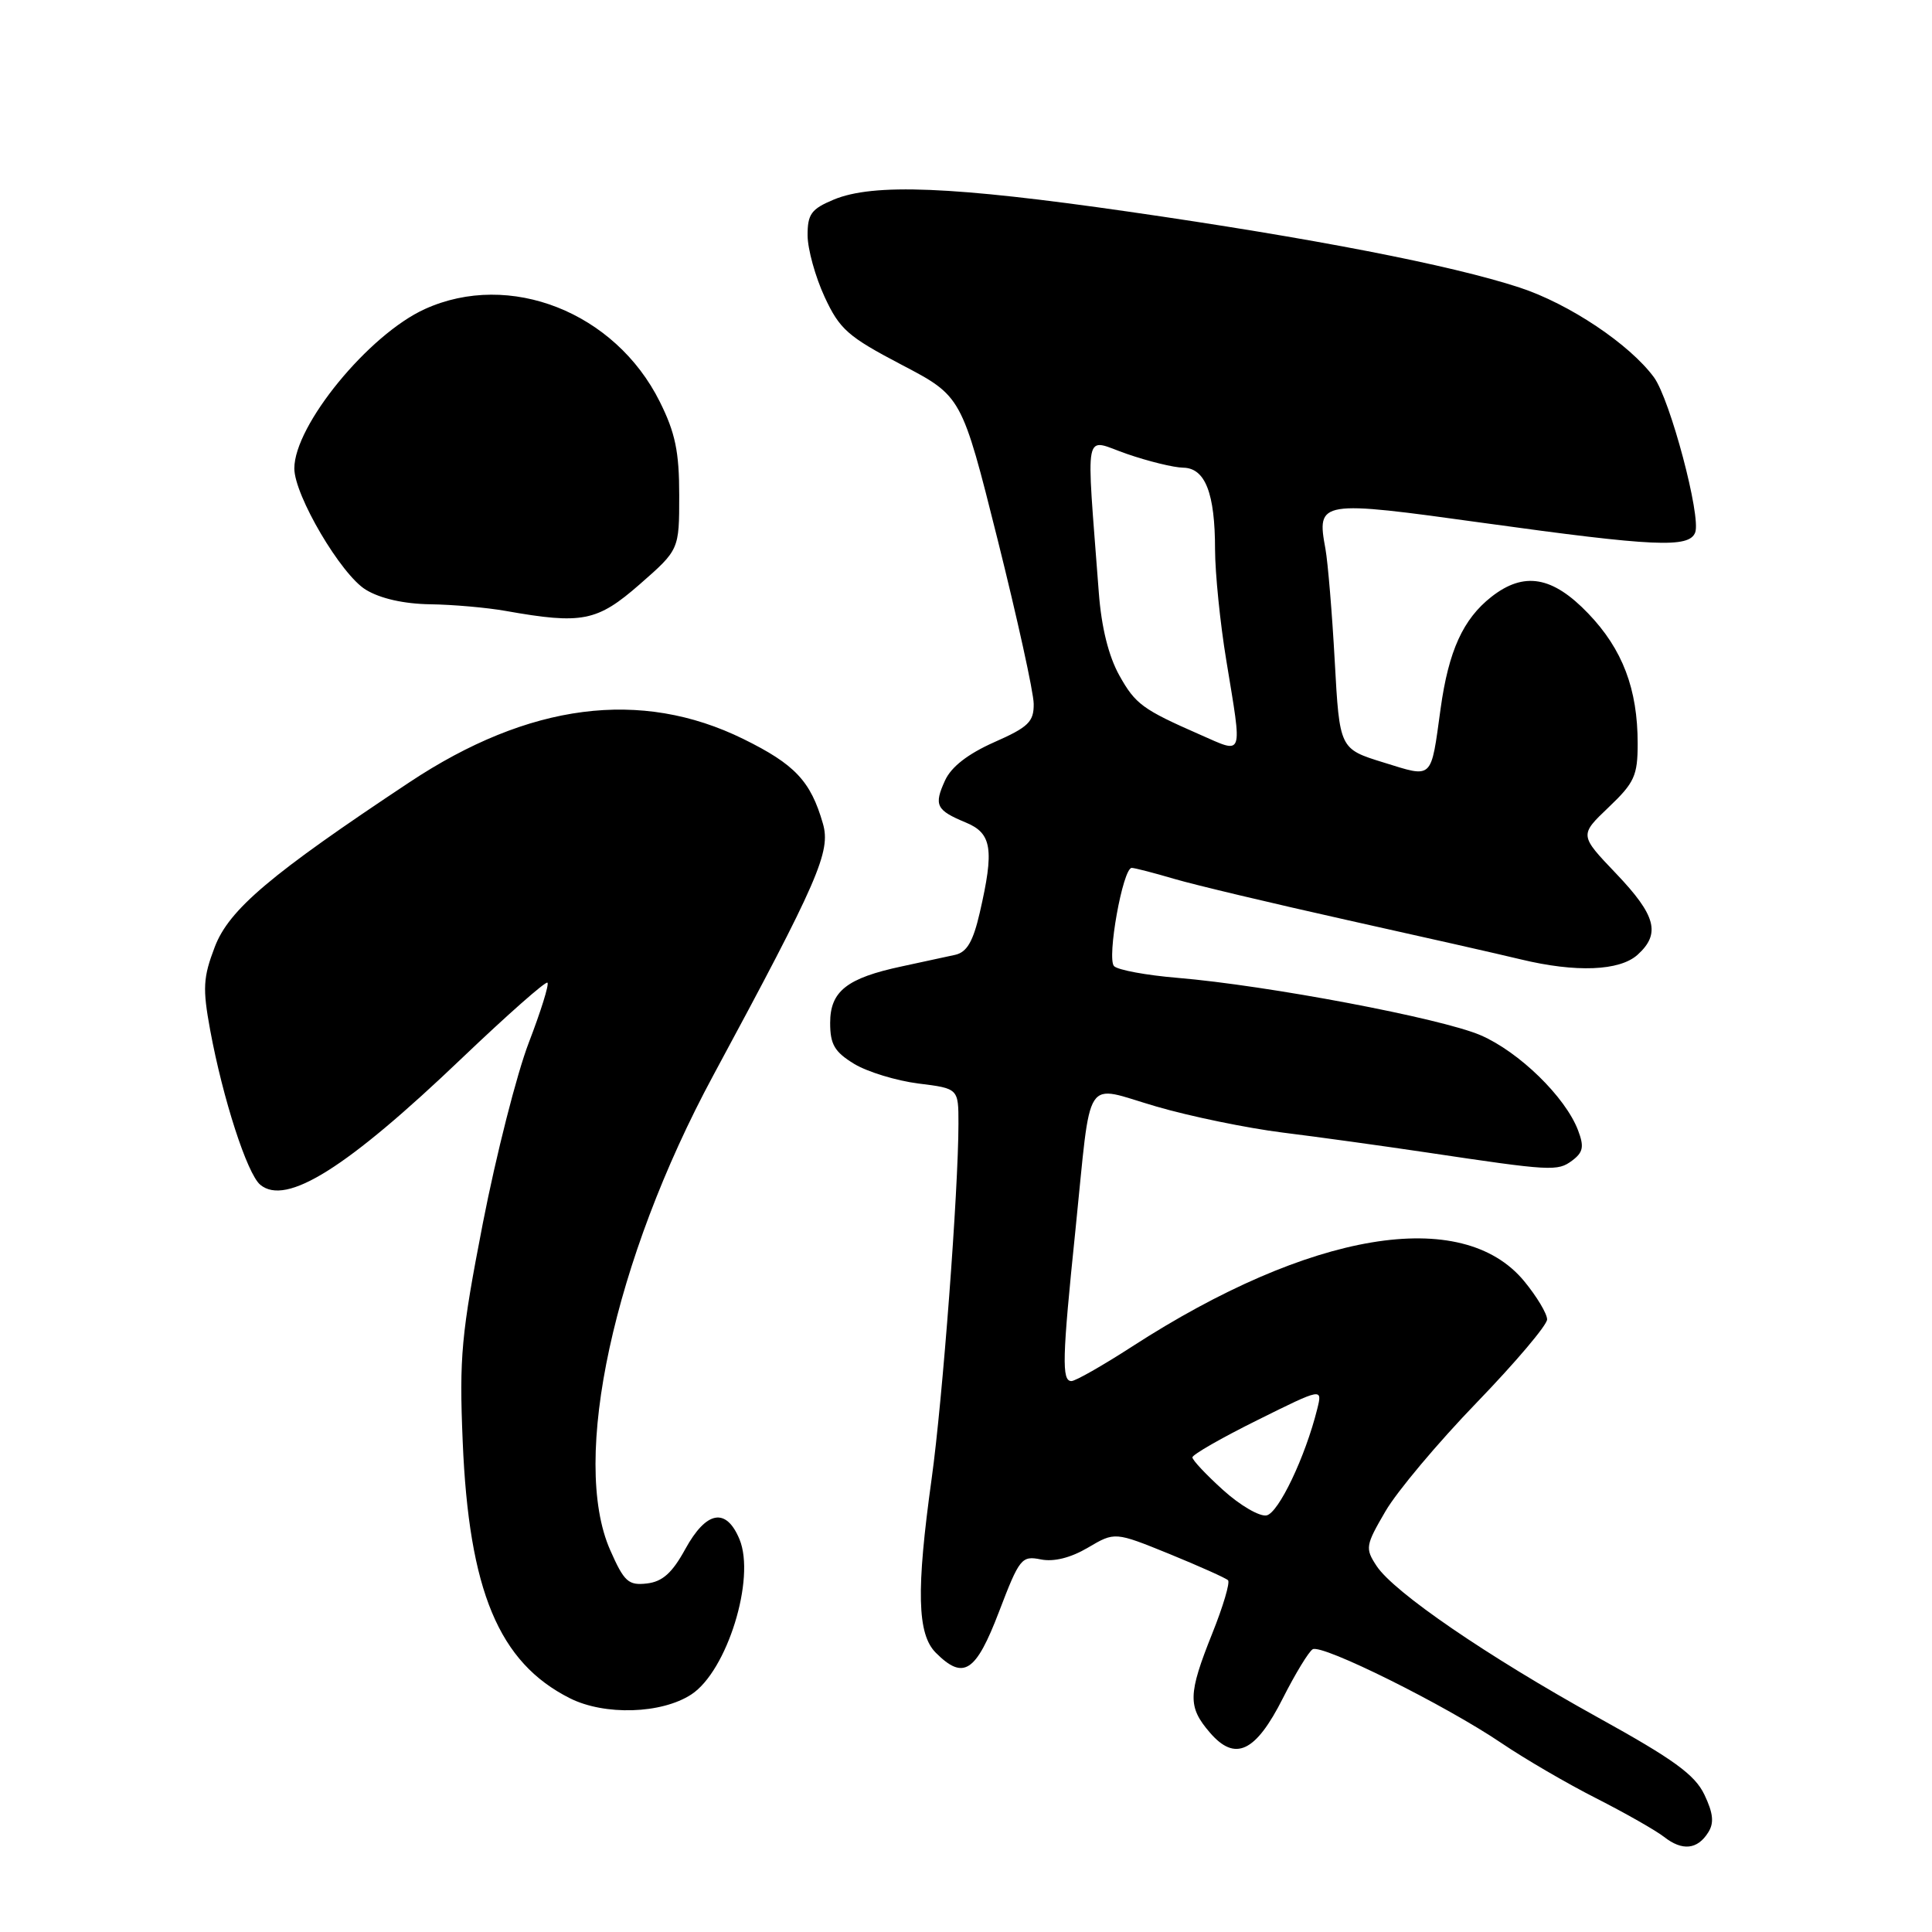 <?xml version="1.0" encoding="UTF-8" standalone="no"?>
<!DOCTYPE svg PUBLIC "-//W3C//DTD SVG 1.1//EN" "http://www.w3.org/Graphics/SVG/1.1/DTD/svg11.dtd" >
<svg xmlns="http://www.w3.org/2000/svg" xmlns:xlink="http://www.w3.org/1999/xlink" version="1.1" viewBox="0 0 256 256">
 <g >
 <path fill="currentColor"
d=" M 226.35 242.80 C 227.15 241.55 227.01 240.25 225.84 237.80 C 224.58 235.16 221.77 233.12 211.73 227.57 C 197.08 219.46 184.69 210.98 182.40 207.49 C 180.87 205.16 180.94 204.78 183.57 200.27 C 185.09 197.64 190.54 191.16 195.67 185.85 C 200.80 180.54 205.00 175.58 205.00 174.83 C 205.00 174.07 203.63 171.79 201.96 169.76 C 193.73 159.79 173.62 163.15 149.97 178.45 C 146.10 180.95 142.50 183.00 141.97 183.00 C 140.67 183.00 140.74 180.03 142.50 163.00 C 144.66 141.91 143.45 143.78 153.19 146.61 C 157.70 147.93 165.25 149.48 169.95 150.07 C 174.65 150.65 183.22 151.84 189.00 152.70 C 205.59 155.18 206.38 155.22 208.31 153.79 C 209.78 152.69 209.93 151.95 209.10 149.77 C 207.42 145.35 201.28 139.37 196.18 137.17 C 190.94 134.92 167.96 130.57 156.02 129.57 C 151.91 129.23 148.13 128.53 147.62 128.02 C 146.63 127.03 148.78 115.00 149.96 115.00 C 150.33 115.00 152.86 115.65 155.57 116.45 C 158.28 117.25 168.60 119.70 178.50 121.91 C 188.40 124.11 198.75 126.45 201.50 127.12 C 208.83 128.89 214.61 128.66 216.99 126.51 C 220.07 123.72 219.44 121.31 214.14 115.75 C 209.28 110.66 209.28 110.66 213.14 106.98 C 216.57 103.72 217.00 102.78 217.00 98.52 C 217.00 91.30 215.00 86.03 210.45 81.29 C 205.71 76.34 201.93 75.70 197.61 79.09 C 193.86 82.04 191.95 86.24 190.89 93.88 C 189.57 103.44 189.95 103.08 183.32 101.03 C 177.50 99.23 177.50 99.23 176.86 87.60 C 176.51 81.21 175.95 74.52 175.63 72.74 C 174.45 66.31 174.74 66.26 196.70 69.31 C 219.23 72.43 223.82 72.64 224.62 70.56 C 225.43 68.45 221.30 52.93 219.16 50.00 C 215.94 45.62 207.92 40.25 201.35 38.10 C 192.32 35.13 173.86 31.55 149.50 28.04 C 126.28 24.69 115.72 24.26 110.47 26.45 C 107.50 27.69 107.00 28.37 107.01 31.20 C 107.02 33.01 108.03 36.67 109.26 39.33 C 111.26 43.65 112.35 44.60 119.46 48.33 C 127.43 52.50 127.43 52.50 132.19 71.50 C 134.80 81.95 136.96 91.74 136.97 93.26 C 137.00 95.64 136.27 96.35 131.73 98.35 C 128.25 99.90 126.04 101.61 125.22 103.42 C 123.72 106.70 124.05 107.36 127.98 108.99 C 131.44 110.42 131.76 112.54 129.82 120.95 C 128.94 124.76 128.12 126.17 126.57 126.52 C 125.43 126.77 122.25 127.46 119.50 128.05 C 112.22 129.60 110.00 131.34 110.00 135.54 C 110.00 138.39 110.58 139.38 113.18 140.97 C 114.94 142.03 118.76 143.20 121.68 143.57 C 127.00 144.23 127.00 144.23 127.00 148.88 C 127.00 157.66 124.90 185.50 123.45 195.92 C 121.39 210.73 121.53 216.53 124.00 219.00 C 127.67 222.67 129.30 221.61 132.38 213.55 C 135.08 206.48 135.37 206.12 137.91 206.63 C 139.64 206.98 141.87 206.42 144.16 205.07 C 147.72 202.97 147.72 202.97 154.96 205.91 C 158.94 207.54 162.43 209.10 162.72 209.39 C 163.01 209.68 162.07 212.86 160.62 216.47 C 157.41 224.50 157.37 226.16 160.31 229.57 C 163.66 233.47 166.37 232.20 170.00 225.00 C 171.63 221.78 173.40 218.87 173.93 218.54 C 175.14 217.79 191.55 225.95 199.00 231.00 C 202.03 233.05 207.65 236.33 211.50 238.28 C 215.35 240.24 219.40 242.54 220.50 243.40 C 222.91 245.29 224.92 245.09 226.35 242.80 Z  M 91.61 224.52 C 96.34 221.42 100.14 209.17 97.99 203.97 C 96.22 199.71 93.60 200.18 90.81 205.25 C 89.07 208.43 87.78 209.58 85.71 209.82 C 83.27 210.10 82.70 209.59 80.86 205.41 C 75.57 193.47 81.33 166.94 94.51 142.50 C 108.48 116.60 110.11 112.84 109.04 109.13 C 107.42 103.50 105.34 101.29 98.50 97.92 C 84.92 91.24 70.07 93.16 54.26 103.65 C 35.84 115.87 30.35 120.51 28.46 125.47 C 26.91 129.53 26.83 130.95 27.85 136.50 C 29.53 145.59 32.75 155.55 34.49 156.99 C 37.92 159.83 45.95 154.79 61.24 140.18 C 67.23 134.47 72.31 129.98 72.54 130.21 C 72.78 130.44 71.66 134.01 70.07 138.15 C 68.48 142.28 65.74 153.05 63.98 162.08 C 61.12 176.83 60.84 179.77 61.31 191.00 C 62.13 210.79 66.09 220.28 75.50 225.02 C 80.10 227.34 87.66 227.11 91.61 224.52 Z  M 84.77 77.42 C 90.00 72.84 90.00 72.84 90.00 65.62 C 90.00 59.86 89.48 57.34 87.42 53.22 C 81.51 41.36 67.53 35.85 56.30 40.95 C 48.85 44.33 39.00 56.36 39.00 62.07 C 39.00 65.63 45.19 76.15 48.47 78.14 C 50.38 79.31 53.53 80.02 57.00 80.07 C 60.02 80.11 64.53 80.51 67.00 80.95 C 77.15 82.75 79.12 82.36 84.77 77.42 Z  M 162.07 197.44 C 159.83 195.42 158.00 193.47 158.00 193.11 C 158.00 192.74 161.88 190.52 166.62 188.17 C 175.24 183.89 175.24 183.89 174.54 186.70 C 172.96 193.06 169.41 200.49 167.82 200.80 C 166.89 200.97 164.31 199.47 162.07 197.44 Z  M 159.00 97.34 C 151.41 94.01 150.45 93.31 148.33 89.52 C 146.90 86.96 145.95 83.16 145.60 78.55 C 143.91 56.03 143.49 58.13 149.30 60.14 C 152.16 61.13 155.52 61.95 156.77 61.97 C 159.70 62.01 161.00 65.35 161.00 72.82 C 161.01 75.94 161.67 82.55 162.49 87.50 C 164.63 100.57 164.87 99.91 159.00 97.34 Z "/>
</g>
</svg>